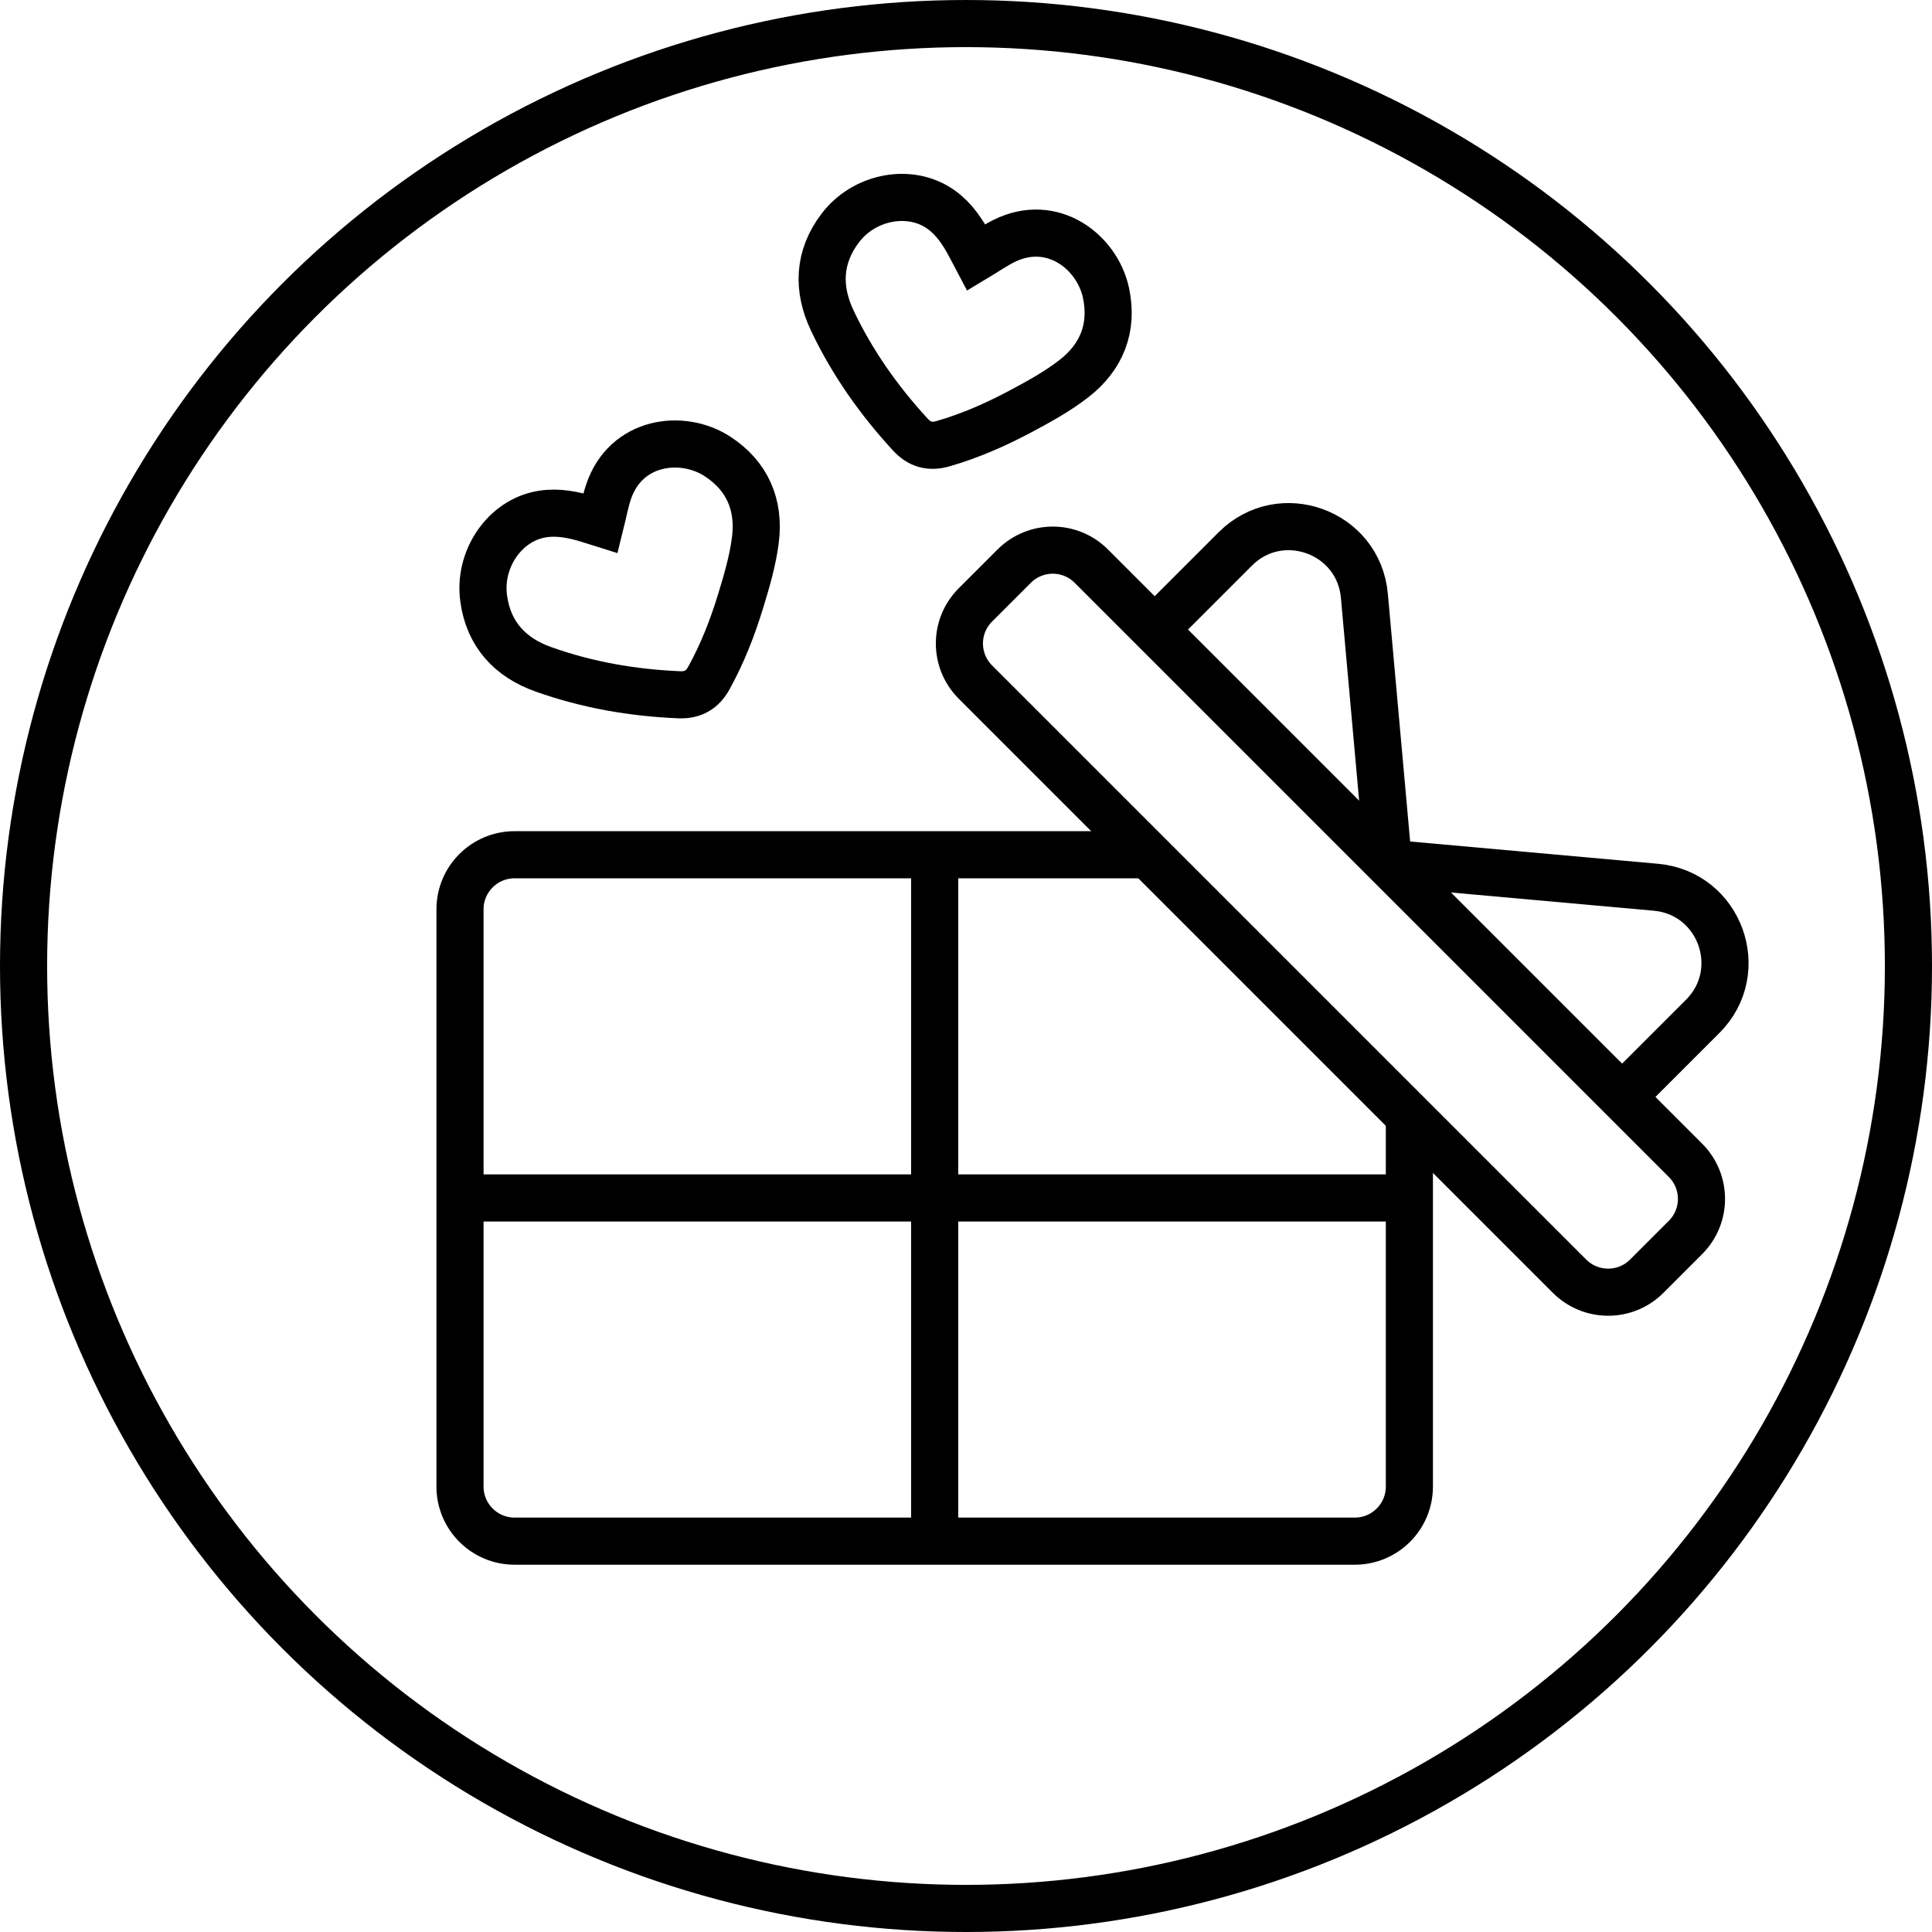 <svg width="82" height="82" viewBox="0 0 82 82" fill="none" xmlns="http://www.w3.org/2000/svg">
<circle cx="41" cy="41" r="40" stroke="black" stroke-width="2"/>
<path d="M41.434 10.931C41.839 10.688 42.208 10.431 42.606 10.231C44.666 9.204 46.574 10.692 46.942 12.435C47.257 13.919 46.754 15.156 45.587 16.065C44.881 16.616 44.078 17.054 43.282 17.478C42.245 18.029 41.168 18.501 40.031 18.83C39.464 18.994 39.024 18.867 38.631 18.438C37.295 16.985 36.167 15.385 35.325 13.607C34.684 12.255 34.727 10.903 35.67 9.669C36.644 8.393 38.466 8.004 39.754 8.773C40.335 9.12 40.728 9.641 41.055 10.215C41.18 10.433 41.288 10.655 41.434 10.931Z" stroke="black" stroke-width="2" stroke-miterlimit="10"/>
<path d="M59.818 47.365V63.096C59.818 64.374 58.781 65.411 57.503 65.411H21.84C20.562 65.411 19.524 64.374 19.524 63.096V38.593C19.524 37.316 20.562 36.278 21.84 36.278H48.729" stroke="black" stroke-width="2" stroke-miterlimit="10"/>
<path d="M39.67 36.278V65.413" stroke="black" stroke-width="2" stroke-miterlimit="10"/>
<path d="M19.524 50.845H59.818" stroke="black" stroke-width="2" stroke-miterlimit="10"/>
<path d="M66.617 54.167L41.399 28.949C40.494 28.044 40.494 26.578 41.399 25.675L43.045 24.029C43.95 23.124 45.416 23.124 46.319 24.029L71.537 49.247C72.442 50.153 72.442 51.618 71.537 52.521L69.891 54.167C68.988 55.07 67.522 55.07 66.617 54.167Z" stroke="black" stroke-width="2" stroke-miterlimit="10"/>
<path d="M58.929 36.637L70.282 37.658C73 37.903 74.197 41.207 72.269 43.136L68.849 46.555" stroke="black" stroke-width="2" stroke-miterlimit="10"/>
<path d="M58.929 36.637L57.908 25.284C57.662 22.566 54.359 21.369 52.43 23.298L49.011 26.717" stroke="black" stroke-width="2" stroke-miterlimit="10"/>
<path d="M25.492 22.205C25.606 21.747 25.685 21.304 25.826 20.881C26.557 18.698 28.958 18.401 30.451 19.371C31.722 20.198 32.243 21.427 32.063 22.895C31.954 23.784 31.695 24.661 31.431 25.522C31.088 26.645 30.66 27.74 30.088 28.775C29.803 29.291 29.4 29.514 28.822 29.488C26.851 29.405 24.921 29.071 23.066 28.409C21.659 27.912 20.73 26.925 20.527 25.388C20.314 23.798 21.328 22.233 22.782 21.867C23.439 21.703 24.083 21.793 24.724 21.966C24.96 22.031 25.194 22.112 25.492 22.205Z" stroke="black" stroke-width="2" stroke-miterlimit="10"/>
</svg>
